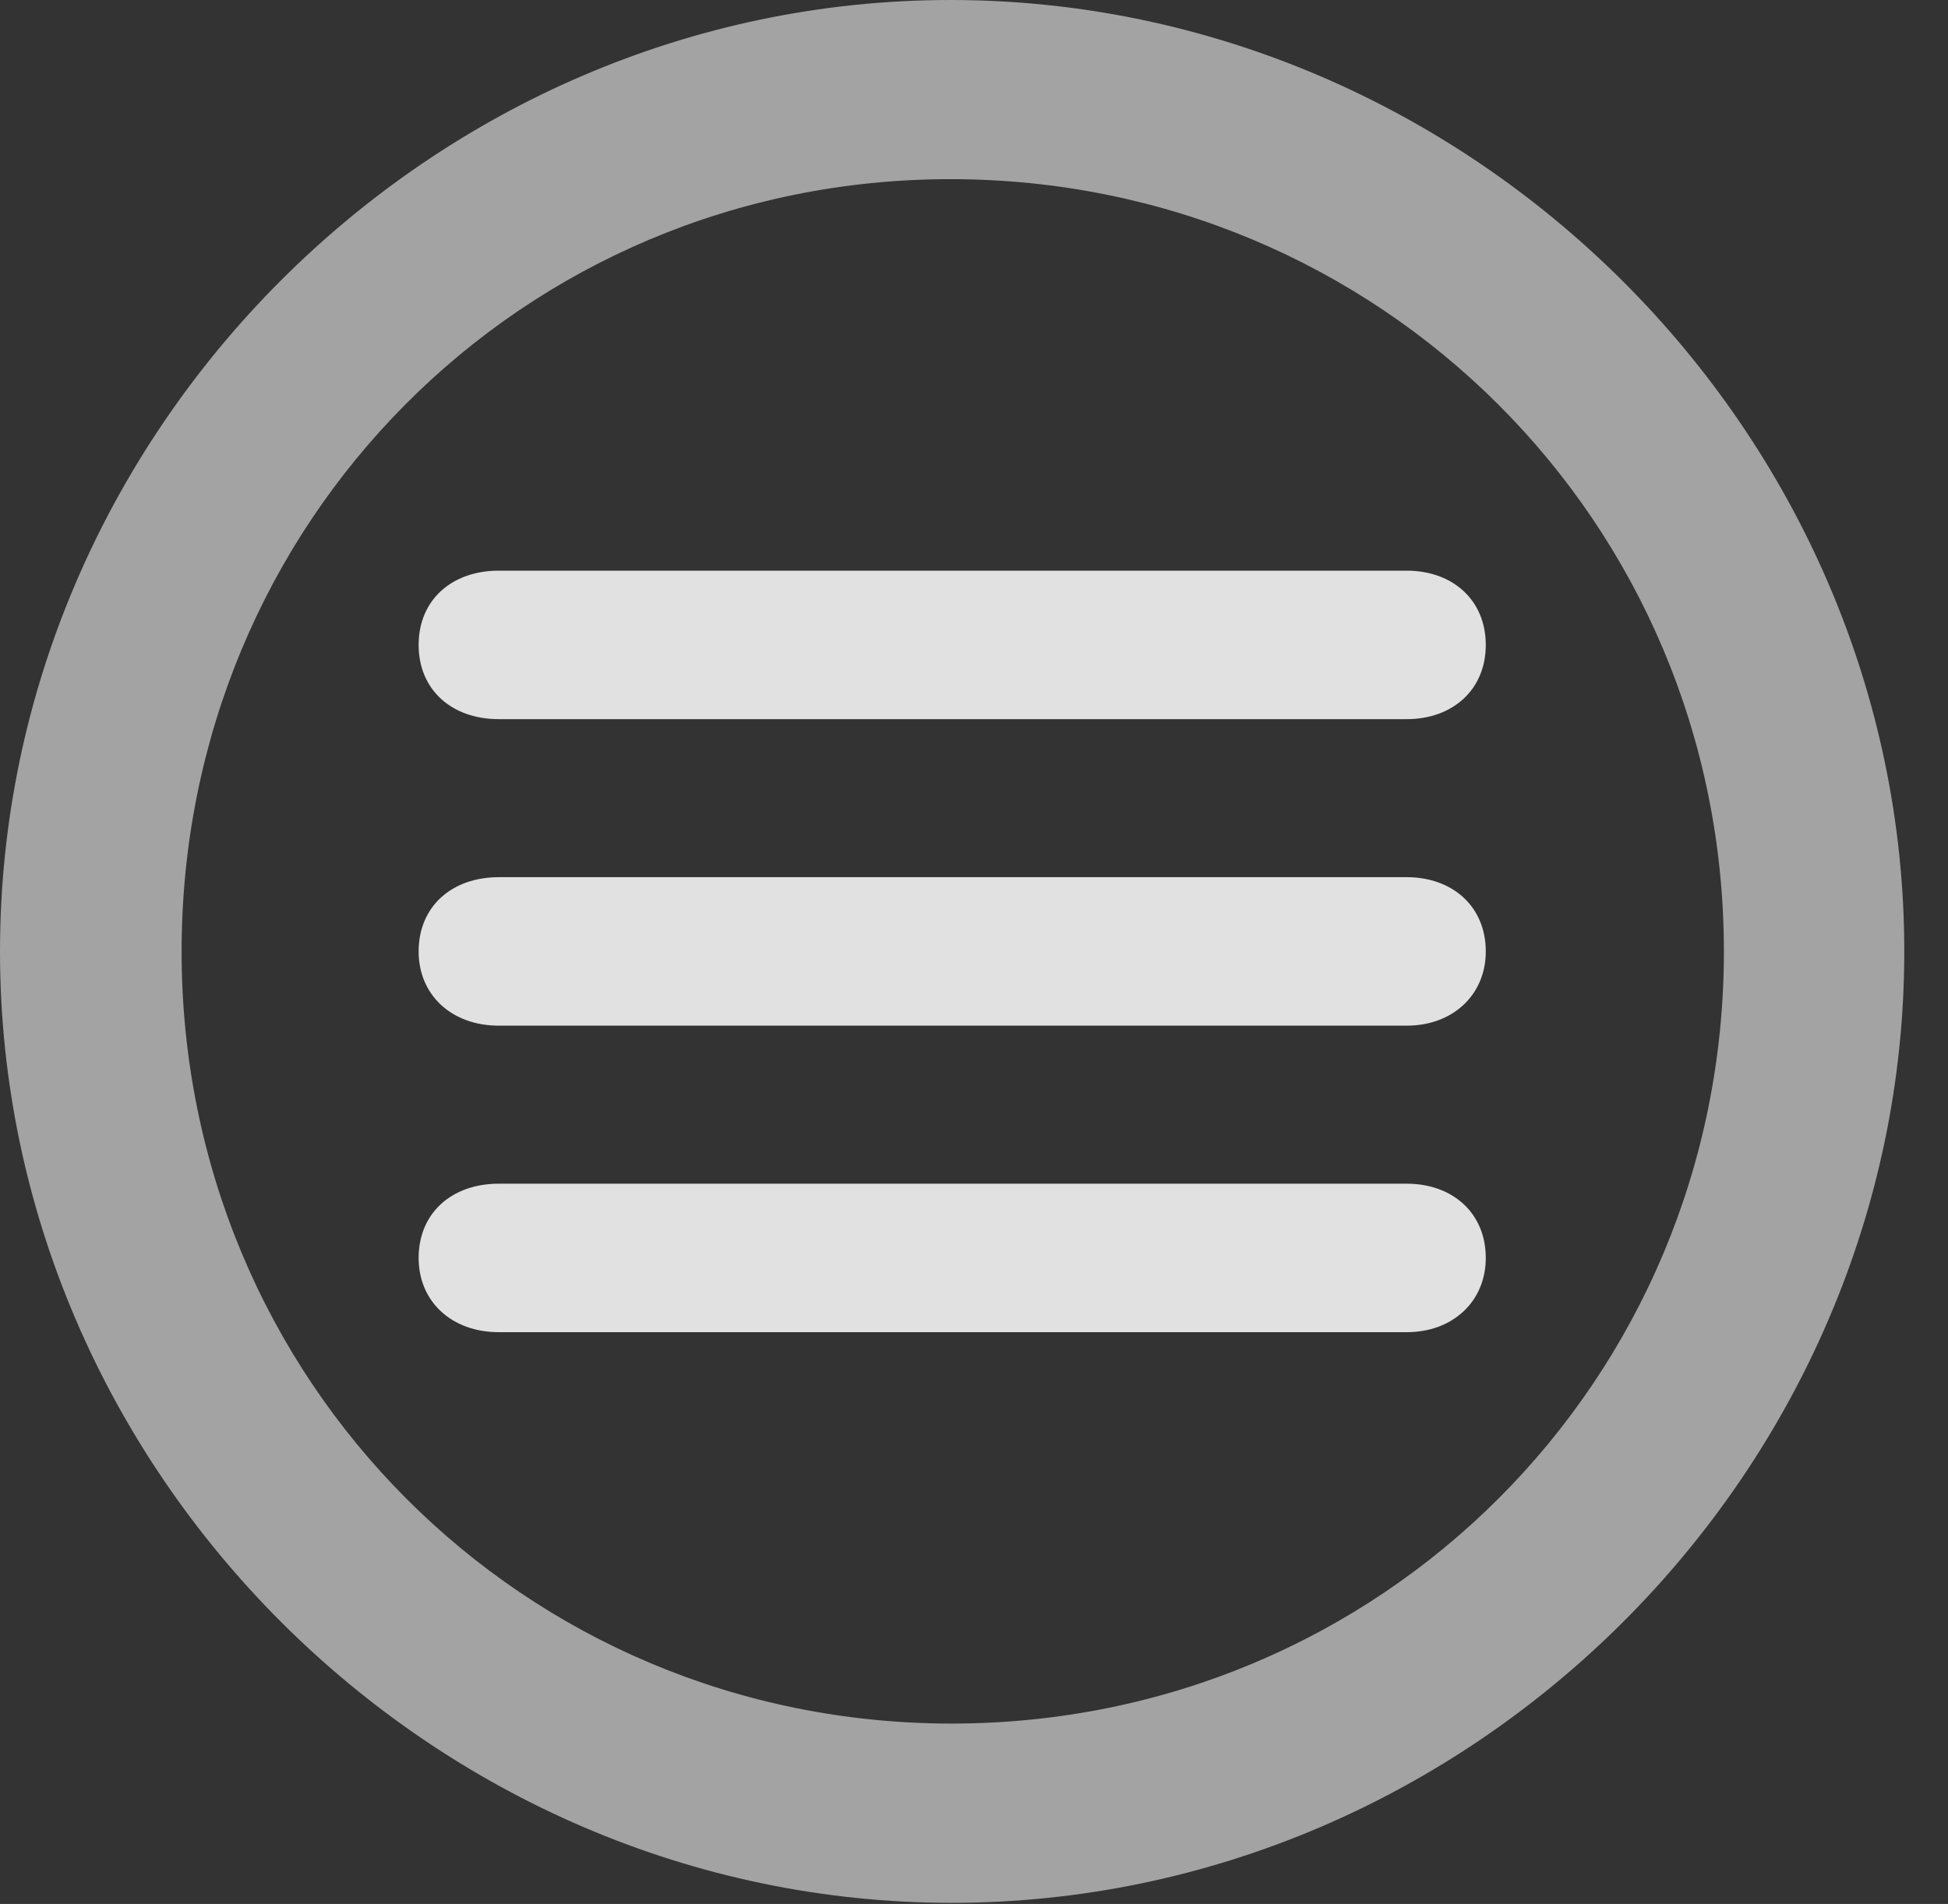 <?xml version="1.0" encoding="UTF-8"?>
<!--Generator: Apple Native CoreSVG 232.5-->
<!DOCTYPE svg
PUBLIC "-//W3C//DTD SVG 1.1//EN"
       "http://www.w3.org/Graphics/SVG/1.1/DTD/svg11.dtd">
<svg version="1.1" xmlns="http://www.w3.org/2000/svg" xmlns:xlink="http://www.w3.org/1999/xlink" width="16.133" height="15.771">
 <rect width="100%" height="100%" fill="#333333" stroke="none"/>
 <g>
  <rect height="15.771" opacity="0" width="16.133" x="0" y="0"/>
  <path d="M7.881 15.762C12.188 15.762 15.771 12.188 15.771 7.881C15.771 3.574 12.178 0 7.871 0C3.574 0 0 3.574 0 7.881C0 12.188 3.584 15.762 7.881 15.762ZM7.881 14.277C4.336 14.277 1.504 11.435 1.504 7.881C1.504 4.326 4.326 1.484 7.871 1.484C11.426 1.484 14.277 4.326 14.277 7.881C14.277 11.435 11.435 14.277 7.881 14.277Z" fill="#ffffff" fill-opacity="0.55"/>
  <path d="M4.131 5.957L11.65 5.957C12.031 5.957 12.305 5.713 12.305 5.342C12.305 4.971 12.031 4.727 11.65 4.727L4.131 4.727C3.74 4.727 3.467 4.971 3.467 5.342C3.467 5.713 3.74 5.957 4.131 5.957ZM4.131 8.496L11.65 8.496C12.031 8.496 12.305 8.242 12.305 7.881C12.305 7.51 12.031 7.266 11.65 7.266L4.131 7.266C3.74 7.266 3.467 7.51 3.467 7.881C3.467 8.242 3.74 8.496 4.131 8.496ZM4.131 11.035L11.65 11.035C12.031 11.035 12.305 10.781 12.305 10.42C12.305 10.049 12.031 9.805 11.65 9.805L4.131 9.805C3.74 9.805 3.467 10.049 3.467 10.42C3.467 10.781 3.74 11.035 4.131 11.035Z" fill="#ffffff" fill-opacity="0.85"/>
 </g>
</svg>

